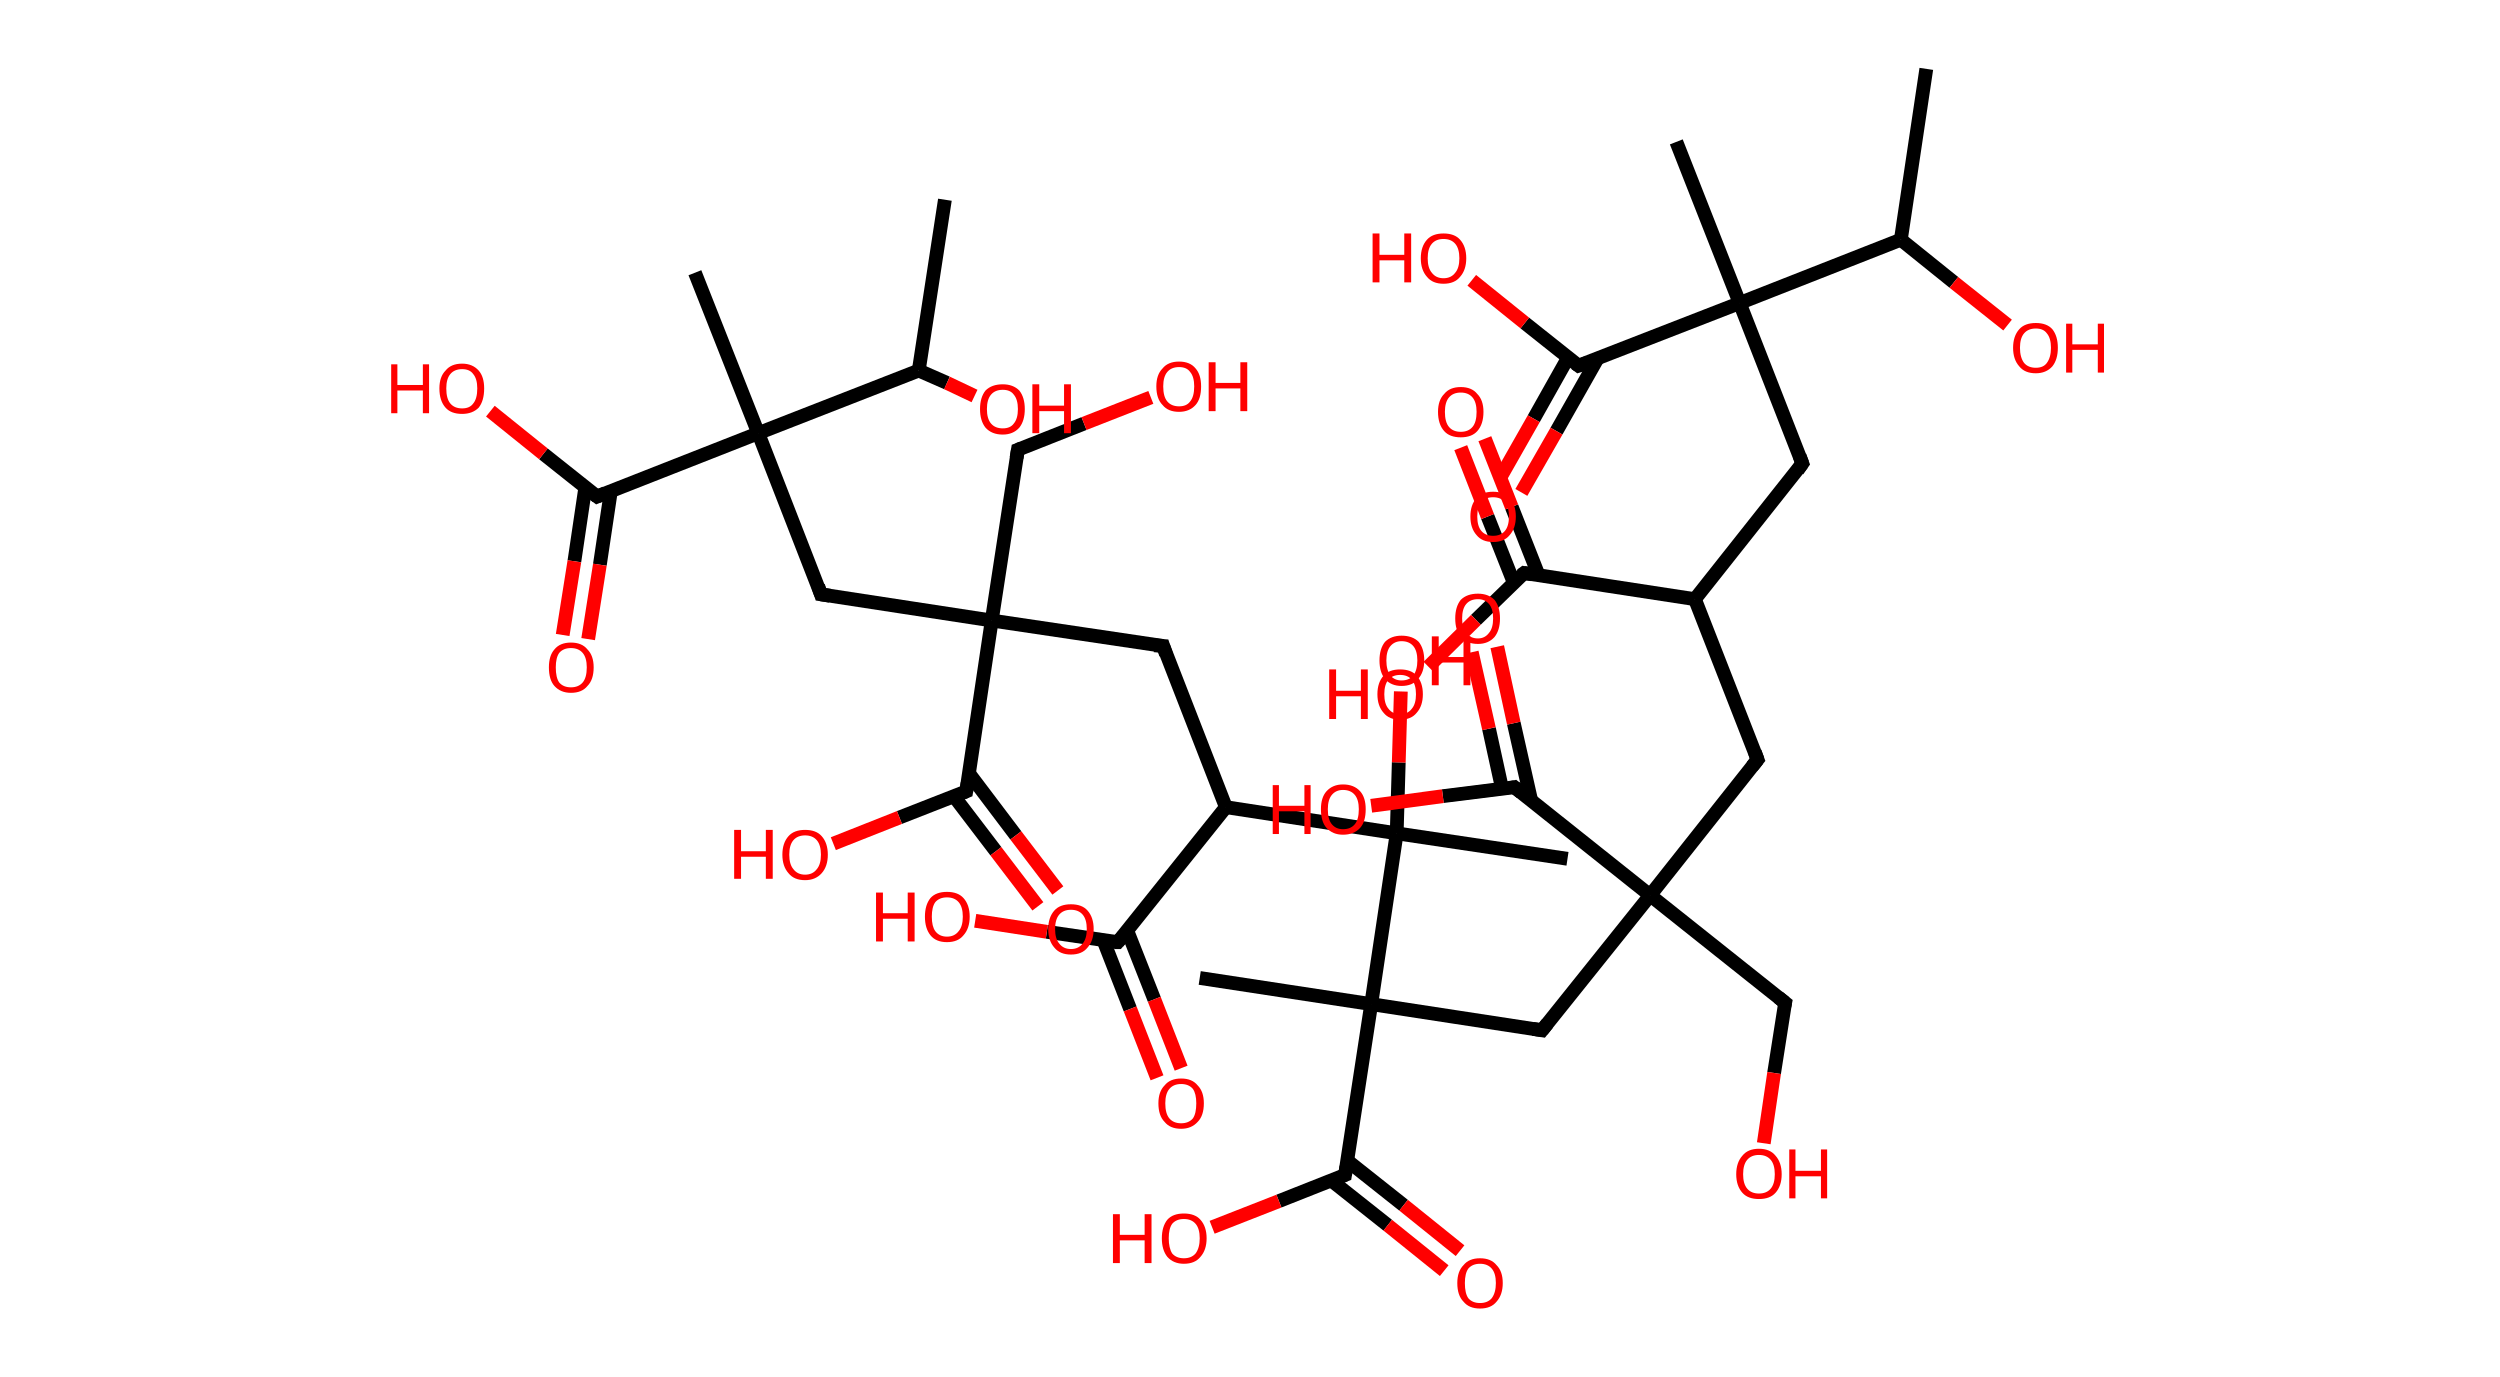 <?xml version='1.0' encoding='ASCII' standalone='yes'?>
<svg xmlns="http://www.w3.org/2000/svg" xmlns:rdkit="http://www.rdkit.org/xml" xmlns:xlink="http://www.w3.org/1999/xlink" version="1.1" baseProfile="full" xml:space="preserve" width="363px" height="200px" viewBox="0 0 363 200">
<!-- END OF HEADER -->
<rect style="opacity:1.0;fill:#FFFFFF;stroke:none" width="363.0" height="200.0" x="0.0" y="0.0"> </rect>
<path class="bond-0 atom-0 atom-1" d="M 279.7,10.0 L 276.0,34.8" style="fill:none;fill-rule:evenodd;stroke:#000000;stroke-width:2.0px;stroke-linecap:butt;stroke-linejoin:miter;stroke-opacity:1"/>
<path class="bond-1 atom-1 atom-2" d="M 276.0,34.8 L 283.7,41.0" style="fill:none;fill-rule:evenodd;stroke:#000000;stroke-width:2.0px;stroke-linecap:butt;stroke-linejoin:miter;stroke-opacity:1"/>
<path class="bond-1 atom-1 atom-2" d="M 283.7,41.0 L 291.5,47.2" style="fill:none;fill-rule:evenodd;stroke:#FF0000;stroke-width:2.0px;stroke-linecap:butt;stroke-linejoin:miter;stroke-opacity:1"/>
<path class="bond-2 atom-1 atom-3" d="M 276.0,34.8 L 252.6,44.0" style="fill:none;fill-rule:evenodd;stroke:#000000;stroke-width:2.0px;stroke-linecap:butt;stroke-linejoin:miter;stroke-opacity:1"/>
<path class="bond-3 atom-3 atom-4" d="M 252.6,44.0 L 243.4,20.6" style="fill:none;fill-rule:evenodd;stroke:#000000;stroke-width:2.0px;stroke-linecap:butt;stroke-linejoin:miter;stroke-opacity:1"/>
<path class="bond-4 atom-3 atom-5" d="M 252.6,44.0 L 261.7,67.3" style="fill:none;fill-rule:evenodd;stroke:#000000;stroke-width:2.0px;stroke-linecap:butt;stroke-linejoin:miter;stroke-opacity:1"/>
<path class="bond-5 atom-5 atom-6" d="M 261.7,67.3 L 246.1,87.0" style="fill:none;fill-rule:evenodd;stroke:#000000;stroke-width:2.0px;stroke-linecap:butt;stroke-linejoin:miter;stroke-opacity:1"/>
<path class="bond-6 atom-6 atom-7" d="M 246.1,87.0 L 255.2,110.3" style="fill:none;fill-rule:evenodd;stroke:#000000;stroke-width:2.0px;stroke-linecap:butt;stroke-linejoin:miter;stroke-opacity:1"/>
<path class="bond-7 atom-7 atom-8" d="M 255.2,110.3 L 239.6,130.0" style="fill:none;fill-rule:evenodd;stroke:#000000;stroke-width:2.0px;stroke-linecap:butt;stroke-linejoin:miter;stroke-opacity:1"/>
<path class="bond-8 atom-8 atom-9" d="M 239.6,130.0 L 259.2,145.6" style="fill:none;fill-rule:evenodd;stroke:#000000;stroke-width:2.0px;stroke-linecap:butt;stroke-linejoin:miter;stroke-opacity:1"/>
<path class="bond-9 atom-9 atom-10" d="M 259.2,145.6 L 257.6,155.8" style="fill:none;fill-rule:evenodd;stroke:#000000;stroke-width:2.0px;stroke-linecap:butt;stroke-linejoin:miter;stroke-opacity:1"/>
<path class="bond-9 atom-9 atom-10" d="M 257.6,155.8 L 256.1,166.0" style="fill:none;fill-rule:evenodd;stroke:#FF0000;stroke-width:2.0px;stroke-linecap:butt;stroke-linejoin:miter;stroke-opacity:1"/>
<path class="bond-10 atom-8 atom-11" d="M 239.6,130.0 L 223.9,149.6" style="fill:none;fill-rule:evenodd;stroke:#000000;stroke-width:2.0px;stroke-linecap:butt;stroke-linejoin:miter;stroke-opacity:1"/>
<path class="bond-11 atom-11 atom-12" d="M 223.9,149.6 L 199.1,145.8" style="fill:none;fill-rule:evenodd;stroke:#000000;stroke-width:2.0px;stroke-linecap:butt;stroke-linejoin:miter;stroke-opacity:1"/>
<path class="bond-12 atom-12 atom-13" d="M 199.1,145.8 L 174.2,142.0" style="fill:none;fill-rule:evenodd;stroke:#000000;stroke-width:2.0px;stroke-linecap:butt;stroke-linejoin:miter;stroke-opacity:1"/>
<path class="bond-13 atom-12 atom-14" d="M 199.1,145.8 L 195.3,170.6" style="fill:none;fill-rule:evenodd;stroke:#000000;stroke-width:2.0px;stroke-linecap:butt;stroke-linejoin:miter;stroke-opacity:1"/>
<path class="bond-14 atom-14 atom-15" d="M 193.3,171.4 L 201.5,177.9" style="fill:none;fill-rule:evenodd;stroke:#000000;stroke-width:2.0px;stroke-linecap:butt;stroke-linejoin:miter;stroke-opacity:1"/>
<path class="bond-14 atom-14 atom-15" d="M 201.5,177.9 L 209.7,184.5" style="fill:none;fill-rule:evenodd;stroke:#FF0000;stroke-width:2.0px;stroke-linecap:butt;stroke-linejoin:miter;stroke-opacity:1"/>
<path class="bond-14 atom-14 atom-15" d="M 195.6,168.5 L 203.8,175.0" style="fill:none;fill-rule:evenodd;stroke:#000000;stroke-width:2.0px;stroke-linecap:butt;stroke-linejoin:miter;stroke-opacity:1"/>
<path class="bond-14 atom-14 atom-15" d="M 203.8,175.0 L 212.0,181.6" style="fill:none;fill-rule:evenodd;stroke:#FF0000;stroke-width:2.0px;stroke-linecap:butt;stroke-linejoin:miter;stroke-opacity:1"/>
<path class="bond-15 atom-14 atom-16" d="M 195.3,170.6 L 185.7,174.4" style="fill:none;fill-rule:evenodd;stroke:#000000;stroke-width:2.0px;stroke-linecap:butt;stroke-linejoin:miter;stroke-opacity:1"/>
<path class="bond-15 atom-14 atom-16" d="M 185.7,174.4 L 176.0,178.2" style="fill:none;fill-rule:evenodd;stroke:#FF0000;stroke-width:2.0px;stroke-linecap:butt;stroke-linejoin:miter;stroke-opacity:1"/>
<path class="bond-16 atom-12 atom-17" d="M 199.1,145.8 L 202.8,121.0" style="fill:none;fill-rule:evenodd;stroke:#000000;stroke-width:2.0px;stroke-linecap:butt;stroke-linejoin:miter;stroke-opacity:1"/>
<path class="bond-17 atom-17 atom-18" d="M 202.8,121.0 L 227.6,124.7" style="fill:none;fill-rule:evenodd;stroke:#000000;stroke-width:2.0px;stroke-linecap:butt;stroke-linejoin:miter;stroke-opacity:1"/>
<path class="bond-18 atom-17 atom-19" d="M 202.8,121.0 L 203.1,110.7" style="fill:none;fill-rule:evenodd;stroke:#000000;stroke-width:2.0px;stroke-linecap:butt;stroke-linejoin:miter;stroke-opacity:1"/>
<path class="bond-18 atom-17 atom-19" d="M 203.1,110.7 L 203.4,100.4" style="fill:none;fill-rule:evenodd;stroke:#FF0000;stroke-width:2.0px;stroke-linecap:butt;stroke-linejoin:miter;stroke-opacity:1"/>
<path class="bond-19 atom-17 atom-20" d="M 202.8,121.0 L 178.0,117.2" style="fill:none;fill-rule:evenodd;stroke:#000000;stroke-width:2.0px;stroke-linecap:butt;stroke-linejoin:miter;stroke-opacity:1"/>
<path class="bond-20 atom-20 atom-21" d="M 178.0,117.2 L 168.9,93.8" style="fill:none;fill-rule:evenodd;stroke:#000000;stroke-width:2.0px;stroke-linecap:butt;stroke-linejoin:miter;stroke-opacity:1"/>
<path class="bond-21 atom-21 atom-22" d="M 168.9,93.8 L 144.0,90.1" style="fill:none;fill-rule:evenodd;stroke:#000000;stroke-width:2.0px;stroke-linecap:butt;stroke-linejoin:miter;stroke-opacity:1"/>
<path class="bond-22 atom-22 atom-23" d="M 144.0,90.1 L 147.8,65.3" style="fill:none;fill-rule:evenodd;stroke:#000000;stroke-width:2.0px;stroke-linecap:butt;stroke-linejoin:miter;stroke-opacity:1"/>
<path class="bond-23 atom-23 atom-24" d="M 147.8,65.3 L 157.4,61.5" style="fill:none;fill-rule:evenodd;stroke:#000000;stroke-width:2.0px;stroke-linecap:butt;stroke-linejoin:miter;stroke-opacity:1"/>
<path class="bond-23 atom-23 atom-24" d="M 157.4,61.5 L 167.1,57.7" style="fill:none;fill-rule:evenodd;stroke:#FF0000;stroke-width:2.0px;stroke-linecap:butt;stroke-linejoin:miter;stroke-opacity:1"/>
<path class="bond-24 atom-22 atom-25" d="M 144.0,90.1 L 119.2,86.3" style="fill:none;fill-rule:evenodd;stroke:#000000;stroke-width:2.0px;stroke-linecap:butt;stroke-linejoin:miter;stroke-opacity:1"/>
<path class="bond-25 atom-25 atom-26" d="M 119.2,86.3 L 110.1,62.9" style="fill:none;fill-rule:evenodd;stroke:#000000;stroke-width:2.0px;stroke-linecap:butt;stroke-linejoin:miter;stroke-opacity:1"/>
<path class="bond-26 atom-26 atom-27" d="M 110.1,62.9 L 100.9,39.6" style="fill:none;fill-rule:evenodd;stroke:#000000;stroke-width:2.0px;stroke-linecap:butt;stroke-linejoin:miter;stroke-opacity:1"/>
<path class="bond-27 atom-26 atom-28" d="M 110.1,62.9 L 86.7,72.1" style="fill:none;fill-rule:evenodd;stroke:#000000;stroke-width:2.0px;stroke-linecap:butt;stroke-linejoin:miter;stroke-opacity:1"/>
<path class="bond-28 atom-28 atom-29" d="M 85.0,70.7 L 83.4,81.5" style="fill:none;fill-rule:evenodd;stroke:#000000;stroke-width:2.0px;stroke-linecap:butt;stroke-linejoin:miter;stroke-opacity:1"/>
<path class="bond-28 atom-28 atom-29" d="M 83.4,81.5 L 81.7,92.2" style="fill:none;fill-rule:evenodd;stroke:#FF0000;stroke-width:2.0px;stroke-linecap:butt;stroke-linejoin:miter;stroke-opacity:1"/>
<path class="bond-28 atom-28 atom-29" d="M 88.7,71.3 L 87.1,82.0" style="fill:none;fill-rule:evenodd;stroke:#000000;stroke-width:2.0px;stroke-linecap:butt;stroke-linejoin:miter;stroke-opacity:1"/>
<path class="bond-28 atom-28 atom-29" d="M 87.1,82.0 L 85.4,92.8" style="fill:none;fill-rule:evenodd;stroke:#FF0000;stroke-width:2.0px;stroke-linecap:butt;stroke-linejoin:miter;stroke-opacity:1"/>
<path class="bond-29 atom-28 atom-30" d="M 86.7,72.1 L 78.9,65.9" style="fill:none;fill-rule:evenodd;stroke:#000000;stroke-width:2.0px;stroke-linecap:butt;stroke-linejoin:miter;stroke-opacity:1"/>
<path class="bond-29 atom-28 atom-30" d="M 78.9,65.9 L 71.2,59.7" style="fill:none;fill-rule:evenodd;stroke:#FF0000;stroke-width:2.0px;stroke-linecap:butt;stroke-linejoin:miter;stroke-opacity:1"/>
<path class="bond-30 atom-26 atom-31" d="M 110.1,62.9 L 133.4,53.8" style="fill:none;fill-rule:evenodd;stroke:#000000;stroke-width:2.0px;stroke-linecap:butt;stroke-linejoin:miter;stroke-opacity:1"/>
<path class="bond-31 atom-31 atom-32" d="M 133.4,53.8 L 137.2,29.0" style="fill:none;fill-rule:evenodd;stroke:#000000;stroke-width:2.0px;stroke-linecap:butt;stroke-linejoin:miter;stroke-opacity:1"/>
<path class="bond-32 atom-31 atom-33" d="M 133.4,53.8 L 137.5,55.6" style="fill:none;fill-rule:evenodd;stroke:#000000;stroke-width:2.0px;stroke-linecap:butt;stroke-linejoin:miter;stroke-opacity:1"/>
<path class="bond-32 atom-31 atom-33" d="M 137.5,55.6 L 141.5,57.5" style="fill:none;fill-rule:evenodd;stroke:#FF0000;stroke-width:2.0px;stroke-linecap:butt;stroke-linejoin:miter;stroke-opacity:1"/>
<path class="bond-33 atom-22 atom-34" d="M 144.0,90.1 L 140.3,114.9" style="fill:none;fill-rule:evenodd;stroke:#000000;stroke-width:2.0px;stroke-linecap:butt;stroke-linejoin:miter;stroke-opacity:1"/>
<path class="bond-34 atom-34 atom-35" d="M 138.5,115.6 L 144.6,123.6" style="fill:none;fill-rule:evenodd;stroke:#000000;stroke-width:2.0px;stroke-linecap:butt;stroke-linejoin:miter;stroke-opacity:1"/>
<path class="bond-34 atom-34 atom-35" d="M 144.6,123.6 L 150.7,131.6" style="fill:none;fill-rule:evenodd;stroke:#FF0000;stroke-width:2.0px;stroke-linecap:butt;stroke-linejoin:miter;stroke-opacity:1"/>
<path class="bond-34 atom-34 atom-35" d="M 140.7,112.3 L 147.5,121.3" style="fill:none;fill-rule:evenodd;stroke:#000000;stroke-width:2.0px;stroke-linecap:butt;stroke-linejoin:miter;stroke-opacity:1"/>
<path class="bond-34 atom-34 atom-35" d="M 147.5,121.3 L 153.6,129.3" style="fill:none;fill-rule:evenodd;stroke:#FF0000;stroke-width:2.0px;stroke-linecap:butt;stroke-linejoin:miter;stroke-opacity:1"/>
<path class="bond-35 atom-34 atom-36" d="M 140.3,114.9 L 130.6,118.7" style="fill:none;fill-rule:evenodd;stroke:#000000;stroke-width:2.0px;stroke-linecap:butt;stroke-linejoin:miter;stroke-opacity:1"/>
<path class="bond-35 atom-34 atom-36" d="M 130.6,118.7 L 121.0,122.5" style="fill:none;fill-rule:evenodd;stroke:#FF0000;stroke-width:2.0px;stroke-linecap:butt;stroke-linejoin:miter;stroke-opacity:1"/>
<path class="bond-36 atom-20 atom-37" d="M 178.0,117.2 L 162.3,136.8" style="fill:none;fill-rule:evenodd;stroke:#000000;stroke-width:2.0px;stroke-linecap:butt;stroke-linejoin:miter;stroke-opacity:1"/>
<path class="bond-37 atom-37 atom-38" d="M 160.2,136.5 L 164.1,146.5" style="fill:none;fill-rule:evenodd;stroke:#000000;stroke-width:2.0px;stroke-linecap:butt;stroke-linejoin:miter;stroke-opacity:1"/>
<path class="bond-37 atom-37 atom-38" d="M 164.1,146.5 L 168.0,156.5" style="fill:none;fill-rule:evenodd;stroke:#FF0000;stroke-width:2.0px;stroke-linecap:butt;stroke-linejoin:miter;stroke-opacity:1"/>
<path class="bond-37 atom-37 atom-38" d="M 163.7,135.2 L 167.6,145.1" style="fill:none;fill-rule:evenodd;stroke:#000000;stroke-width:2.0px;stroke-linecap:butt;stroke-linejoin:miter;stroke-opacity:1"/>
<path class="bond-37 atom-37 atom-38" d="M 167.6,145.1 L 171.5,155.1" style="fill:none;fill-rule:evenodd;stroke:#FF0000;stroke-width:2.0px;stroke-linecap:butt;stroke-linejoin:miter;stroke-opacity:1"/>
<path class="bond-38 atom-37 atom-39" d="M 162.3,136.8 L 152.0,135.3" style="fill:none;fill-rule:evenodd;stroke:#000000;stroke-width:2.0px;stroke-linecap:butt;stroke-linejoin:miter;stroke-opacity:1"/>
<path class="bond-38 atom-37 atom-39" d="M 152.0,135.3 L 141.6,133.7" style="fill:none;fill-rule:evenodd;stroke:#FF0000;stroke-width:2.0px;stroke-linecap:butt;stroke-linejoin:miter;stroke-opacity:1"/>
<path class="bond-39 atom-8 atom-40" d="M 239.6,130.0 L 219.9,114.3" style="fill:none;fill-rule:evenodd;stroke:#000000;stroke-width:2.0px;stroke-linecap:butt;stroke-linejoin:miter;stroke-opacity:1"/>
<path class="bond-40 atom-40 atom-41" d="M 222.3,116.1 L 219.8,105.0" style="fill:none;fill-rule:evenodd;stroke:#000000;stroke-width:2.0px;stroke-linecap:butt;stroke-linejoin:miter;stroke-opacity:1"/>
<path class="bond-40 atom-40 atom-41" d="M 219.8,105.0 L 217.4,93.9" style="fill:none;fill-rule:evenodd;stroke:#FF0000;stroke-width:2.0px;stroke-linecap:butt;stroke-linejoin:miter;stroke-opacity:1"/>
<path class="bond-40 atom-40 atom-41" d="M 218.1,114.5 L 216.2,105.8" style="fill:none;fill-rule:evenodd;stroke:#000000;stroke-width:2.0px;stroke-linecap:butt;stroke-linejoin:miter;stroke-opacity:1"/>
<path class="bond-40 atom-40 atom-41" d="M 216.2,105.8 L 213.7,94.7" style="fill:none;fill-rule:evenodd;stroke:#FF0000;stroke-width:2.0px;stroke-linecap:butt;stroke-linejoin:miter;stroke-opacity:1"/>
<path class="bond-41 atom-40 atom-42" d="M 219.9,114.3 L 209.5,115.6" style="fill:none;fill-rule:evenodd;stroke:#000000;stroke-width:2.0px;stroke-linecap:butt;stroke-linejoin:miter;stroke-opacity:1"/>
<path class="bond-41 atom-40 atom-42" d="M 209.5,115.6 L 199.1,117.0" style="fill:none;fill-rule:evenodd;stroke:#FF0000;stroke-width:2.0px;stroke-linecap:butt;stroke-linejoin:miter;stroke-opacity:1"/>
<path class="bond-42 atom-6 atom-43" d="M 246.1,87.0 L 221.3,83.2" style="fill:none;fill-rule:evenodd;stroke:#000000;stroke-width:2.0px;stroke-linecap:butt;stroke-linejoin:miter;stroke-opacity:1"/>
<path class="bond-43 atom-43 atom-44" d="M 223.4,83.5 L 219.5,73.6" style="fill:none;fill-rule:evenodd;stroke:#000000;stroke-width:2.0px;stroke-linecap:butt;stroke-linejoin:miter;stroke-opacity:1"/>
<path class="bond-43 atom-43 atom-44" d="M 219.5,73.6 L 215.6,63.7" style="fill:none;fill-rule:evenodd;stroke:#FF0000;stroke-width:2.0px;stroke-linecap:butt;stroke-linejoin:miter;stroke-opacity:1"/>
<path class="bond-43 atom-43 atom-44" d="M 219.8,84.6 L 216.0,75.0" style="fill:none;fill-rule:evenodd;stroke:#000000;stroke-width:2.0px;stroke-linecap:butt;stroke-linejoin:miter;stroke-opacity:1"/>
<path class="bond-43 atom-43 atom-44" d="M 216.0,75.0 L 212.1,65.0" style="fill:none;fill-rule:evenodd;stroke:#FF0000;stroke-width:2.0px;stroke-linecap:butt;stroke-linejoin:miter;stroke-opacity:1"/>
<path class="bond-44 atom-43 atom-45" d="M 221.3,83.2 L 214.3,90.0" style="fill:none;fill-rule:evenodd;stroke:#000000;stroke-width:2.0px;stroke-linecap:butt;stroke-linejoin:miter;stroke-opacity:1"/>
<path class="bond-44 atom-43 atom-45" d="M 214.3,90.0 L 207.4,96.8" style="fill:none;fill-rule:evenodd;stroke:#FF0000;stroke-width:2.0px;stroke-linecap:butt;stroke-linejoin:miter;stroke-opacity:1"/>
<path class="bond-45 atom-3 atom-46" d="M 252.6,44.0 L 229.2,53.1" style="fill:none;fill-rule:evenodd;stroke:#000000;stroke-width:2.0px;stroke-linecap:butt;stroke-linejoin:miter;stroke-opacity:1"/>
<path class="bond-46 atom-46 atom-47" d="M 227.7,51.9 L 222.7,60.8" style="fill:none;fill-rule:evenodd;stroke:#000000;stroke-width:2.0px;stroke-linecap:butt;stroke-linejoin:miter;stroke-opacity:1"/>
<path class="bond-46 atom-46 atom-47" d="M 222.7,60.8 L 217.7,69.6" style="fill:none;fill-rule:evenodd;stroke:#FF0000;stroke-width:2.0px;stroke-linecap:butt;stroke-linejoin:miter;stroke-opacity:1"/>
<path class="bond-46 atom-46 atom-47" d="M 232.0,52.0 L 226.0,62.6" style="fill:none;fill-rule:evenodd;stroke:#000000;stroke-width:2.0px;stroke-linecap:butt;stroke-linejoin:miter;stroke-opacity:1"/>
<path class="bond-46 atom-46 atom-47" d="M 226.0,62.6 L 220.9,71.5" style="fill:none;fill-rule:evenodd;stroke:#FF0000;stroke-width:2.0px;stroke-linecap:butt;stroke-linejoin:miter;stroke-opacity:1"/>
<path class="bond-47 atom-46 atom-48" d="M 229.2,53.1 L 221.4,46.9" style="fill:none;fill-rule:evenodd;stroke:#000000;stroke-width:2.0px;stroke-linecap:butt;stroke-linejoin:miter;stroke-opacity:1"/>
<path class="bond-47 atom-46 atom-48" d="M 221.4,46.9 L 213.7,40.7" style="fill:none;fill-rule:evenodd;stroke:#FF0000;stroke-width:2.0px;stroke-linecap:butt;stroke-linejoin:miter;stroke-opacity:1"/>
<path d="M 261.3,66.2 L 261.7,67.3 L 261.0,68.3" style="fill:none;stroke:#000000;stroke-width:2.0px;stroke-linecap:butt;stroke-linejoin:miter;stroke-opacity:1;"/>
<path d="M 254.8,109.2 L 255.2,110.3 L 254.4,111.3" style="fill:none;stroke:#000000;stroke-width:2.0px;stroke-linecap:butt;stroke-linejoin:miter;stroke-opacity:1;"/>
<path d="M 258.2,144.8 L 259.2,145.6 L 259.1,146.1" style="fill:none;stroke:#000000;stroke-width:2.0px;stroke-linecap:butt;stroke-linejoin:miter;stroke-opacity:1;"/>
<path d="M 224.7,148.6 L 223.9,149.6 L 222.6,149.4" style="fill:none;stroke:#000000;stroke-width:2.0px;stroke-linecap:butt;stroke-linejoin:miter;stroke-opacity:1;"/>
<path d="M 195.5,169.4 L 195.3,170.6 L 194.8,170.8" style="fill:none;stroke:#000000;stroke-width:2.0px;stroke-linecap:butt;stroke-linejoin:miter;stroke-opacity:1;"/>
<path d="M 169.3,95.0 L 168.9,93.8 L 167.6,93.7" style="fill:none;stroke:#000000;stroke-width:2.0px;stroke-linecap:butt;stroke-linejoin:miter;stroke-opacity:1;"/>
<path d="M 147.6,66.5 L 147.8,65.3 L 148.3,65.1" style="fill:none;stroke:#000000;stroke-width:2.0px;stroke-linecap:butt;stroke-linejoin:miter;stroke-opacity:1;"/>
<path d="M 120.5,86.5 L 119.2,86.3 L 118.8,85.1" style="fill:none;stroke:#000000;stroke-width:2.0px;stroke-linecap:butt;stroke-linejoin:miter;stroke-opacity:1;"/>
<path d="M 87.9,71.6 L 86.7,72.1 L 86.3,71.8" style="fill:none;stroke:#000000;stroke-width:2.0px;stroke-linecap:butt;stroke-linejoin:miter;stroke-opacity:1;"/>
<path d="M 140.5,113.7 L 140.3,114.9 L 139.8,115.1" style="fill:none;stroke:#000000;stroke-width:2.0px;stroke-linecap:butt;stroke-linejoin:miter;stroke-opacity:1;"/>
<path d="M 163.1,135.9 L 162.3,136.8 L 161.8,136.8" style="fill:none;stroke:#000000;stroke-width:2.0px;stroke-linecap:butt;stroke-linejoin:miter;stroke-opacity:1;"/>
<path d="M 220.9,115.1 L 219.9,114.3 L 219.4,114.4" style="fill:none;stroke:#000000;stroke-width:2.0px;stroke-linecap:butt;stroke-linejoin:miter;stroke-opacity:1;"/>
<path d="M 222.5,83.4 L 221.3,83.2 L 220.9,83.5" style="fill:none;stroke:#000000;stroke-width:2.0px;stroke-linecap:butt;stroke-linejoin:miter;stroke-opacity:1;"/>
<path d="M 230.4,52.7 L 229.2,53.1 L 228.8,52.8" style="fill:none;stroke:#000000;stroke-width:2.0px;stroke-linecap:butt;stroke-linejoin:miter;stroke-opacity:1;"/>
<path class="atom-2" d="M 292.3 50.5 Q 292.3 48.8, 293.2 47.8 Q 294.0 46.9, 295.6 46.9 Q 297.2 46.9, 298.0 47.8 Q 298.8 48.8, 298.8 50.5 Q 298.8 52.2, 298.0 53.2 Q 297.1 54.2, 295.6 54.2 Q 294.0 54.2, 293.2 53.2 Q 292.3 52.2, 292.3 50.5 M 295.6 53.4 Q 296.7 53.4, 297.2 52.7 Q 297.8 51.9, 297.8 50.5 Q 297.8 49.1, 297.2 48.4 Q 296.7 47.7, 295.6 47.7 Q 294.5 47.7, 293.9 48.4 Q 293.3 49.1, 293.3 50.5 Q 293.3 51.9, 293.9 52.7 Q 294.5 53.4, 295.6 53.4 " fill="#FF0000"/>
<path class="atom-2" d="M 300.0 47.0 L 300.9 47.0 L 300.9 50.0 L 304.6 50.0 L 304.6 47.0 L 305.5 47.0 L 305.5 54.1 L 304.6 54.1 L 304.6 50.8 L 300.9 50.8 L 300.9 54.1 L 300.0 54.1 L 300.0 47.0 " fill="#FF0000"/>
<path class="atom-10" d="M 252.1 170.5 Q 252.1 168.8, 253.0 167.8 Q 253.8 166.8, 255.4 166.8 Q 257.0 166.8, 257.8 167.8 Q 258.7 168.8, 258.7 170.5 Q 258.7 172.2, 257.8 173.2 Q 257.0 174.1, 255.4 174.1 Q 253.8 174.1, 253.0 173.2 Q 252.1 172.2, 252.1 170.5 M 255.4 173.3 Q 256.5 173.3, 257.1 172.6 Q 257.7 171.9, 257.7 170.5 Q 257.7 169.1, 257.1 168.4 Q 256.5 167.7, 255.4 167.7 Q 254.3 167.7, 253.7 168.4 Q 253.1 169.1, 253.1 170.5 Q 253.1 171.9, 253.7 172.6 Q 254.3 173.3, 255.4 173.3 " fill="#FF0000"/>
<path class="atom-10" d="M 259.8 166.9 L 260.7 166.9 L 260.7 170.0 L 264.4 170.0 L 264.4 166.9 L 265.3 166.9 L 265.3 174.0 L 264.4 174.0 L 264.4 170.8 L 260.7 170.8 L 260.7 174.0 L 259.8 174.0 L 259.8 166.9 " fill="#FF0000"/>
<path class="atom-15" d="M 211.6 186.3 Q 211.6 184.6, 212.5 183.7 Q 213.3 182.7, 214.9 182.7 Q 216.5 182.7, 217.3 183.7 Q 218.2 184.6, 218.2 186.3 Q 218.2 188.0, 217.3 189.0 Q 216.5 190.0, 214.9 190.0 Q 213.3 190.0, 212.5 189.0 Q 211.6 188.1, 211.6 186.3 M 214.9 189.2 Q 216.0 189.2, 216.6 188.5 Q 217.2 187.7, 217.2 186.3 Q 217.2 184.9, 216.6 184.2 Q 216.0 183.5, 214.9 183.5 Q 213.8 183.5, 213.2 184.2 Q 212.7 184.9, 212.7 186.3 Q 212.7 187.8, 213.2 188.5 Q 213.8 189.2, 214.9 189.2 " fill="#FF0000"/>
<path class="atom-16" d="M 161.6 176.3 L 162.6 176.3 L 162.6 179.3 L 166.2 179.3 L 166.2 176.3 L 167.2 176.3 L 167.2 183.4 L 166.2 183.4 L 166.2 180.1 L 162.6 180.1 L 162.6 183.4 L 161.6 183.4 L 161.6 176.3 " fill="#FF0000"/>
<path class="atom-16" d="M 168.7 179.8 Q 168.7 178.1, 169.5 177.1 Q 170.3 176.2, 171.9 176.2 Q 173.5 176.2, 174.3 177.1 Q 175.2 178.1, 175.2 179.8 Q 175.2 181.5, 174.3 182.5 Q 173.5 183.5, 171.9 183.5 Q 170.4 183.5, 169.5 182.5 Q 168.7 181.5, 168.7 179.8 M 171.9 182.7 Q 173.0 182.7, 173.6 182.0 Q 174.2 181.2, 174.2 179.8 Q 174.2 178.4, 173.6 177.7 Q 173.0 177.0, 171.9 177.0 Q 170.8 177.0, 170.2 177.7 Q 169.7 178.4, 169.7 179.8 Q 169.7 181.2, 170.2 182.0 Q 170.8 182.7, 171.9 182.7 " fill="#FF0000"/>
<path class="atom-19" d="M 200.3 95.9 Q 200.3 94.2, 201.1 93.2 Q 202.0 92.3, 203.5 92.3 Q 205.1 92.3, 206.0 93.2 Q 206.8 94.2, 206.8 95.9 Q 206.8 97.6, 205.9 98.6 Q 205.1 99.6, 203.5 99.6 Q 202.0 99.6, 201.1 98.6 Q 200.3 97.6, 200.3 95.9 M 203.5 98.8 Q 204.6 98.8, 205.2 98.1 Q 205.8 97.3, 205.8 95.9 Q 205.8 94.5, 205.2 93.8 Q 204.6 93.1, 203.5 93.1 Q 202.5 93.1, 201.9 93.8 Q 201.3 94.5, 201.3 95.9 Q 201.3 97.3, 201.9 98.1 Q 202.5 98.8, 203.5 98.8 " fill="#FF0000"/>
<path class="atom-19" d="M 207.9 92.4 L 208.9 92.4 L 208.9 95.4 L 212.5 95.4 L 212.5 92.4 L 213.5 92.4 L 213.5 99.5 L 212.5 99.5 L 212.5 96.2 L 208.9 96.2 L 208.9 99.5 L 207.9 99.5 L 207.9 92.4 " fill="#FF0000"/>
<path class="atom-24" d="M 167.9 56.1 Q 167.9 54.4, 168.8 53.5 Q 169.6 52.5, 171.2 52.5 Q 172.8 52.5, 173.6 53.5 Q 174.4 54.4, 174.4 56.1 Q 174.4 57.9, 173.6 58.8 Q 172.7 59.8, 171.2 59.8 Q 169.6 59.8, 168.8 58.8 Q 167.9 57.9, 167.9 56.1 M 171.2 59.0 Q 172.3 59.0, 172.8 58.3 Q 173.4 57.6, 173.4 56.1 Q 173.4 54.7, 172.8 54.0 Q 172.3 53.3, 171.2 53.3 Q 170.1 53.3, 169.5 54.0 Q 168.9 54.7, 168.9 56.1 Q 168.9 57.6, 169.5 58.3 Q 170.1 59.0, 171.2 59.0 " fill="#FF0000"/>
<path class="atom-24" d="M 175.5 52.6 L 176.5 52.6 L 176.5 55.6 L 180.1 55.6 L 180.1 52.6 L 181.1 52.6 L 181.1 59.7 L 180.1 59.7 L 180.1 56.4 L 176.5 56.4 L 176.5 59.7 L 175.5 59.7 L 175.5 52.6 " fill="#FF0000"/>
<path class="atom-29" d="M 79.7 96.9 Q 79.7 95.2, 80.5 94.3 Q 81.3 93.3, 82.9 93.3 Q 84.5 93.3, 85.3 94.3 Q 86.2 95.2, 86.2 96.9 Q 86.2 98.7, 85.3 99.6 Q 84.5 100.6, 82.9 100.6 Q 81.4 100.6, 80.5 99.6 Q 79.7 98.7, 79.7 96.9 M 82.9 99.8 Q 84.0 99.8, 84.6 99.1 Q 85.2 98.4, 85.2 96.9 Q 85.2 95.5, 84.6 94.8 Q 84.0 94.1, 82.9 94.1 Q 81.8 94.1, 81.2 94.8 Q 80.7 95.5, 80.7 96.9 Q 80.7 98.4, 81.2 99.1 Q 81.8 99.8, 82.9 99.8 " fill="#FF0000"/>
<path class="atom-30" d="M 56.8 52.9 L 57.7 52.9 L 57.7 55.9 L 61.4 55.9 L 61.4 52.9 L 62.3 52.9 L 62.3 60.0 L 61.4 60.0 L 61.4 56.7 L 57.7 56.7 L 57.7 60.0 L 56.8 60.0 L 56.8 52.9 " fill="#FF0000"/>
<path class="atom-30" d="M 63.8 56.4 Q 63.8 54.7, 64.7 53.8 Q 65.5 52.8, 67.1 52.8 Q 68.6 52.8, 69.5 53.8 Q 70.3 54.7, 70.3 56.4 Q 70.3 58.2, 69.5 59.2 Q 68.6 60.1, 67.1 60.1 Q 65.5 60.1, 64.7 59.2 Q 63.8 58.2, 63.8 56.4 M 67.1 59.3 Q 68.2 59.3, 68.7 58.6 Q 69.3 57.9, 69.3 56.4 Q 69.3 55.0, 68.7 54.3 Q 68.2 53.6, 67.1 53.6 Q 66.0 53.6, 65.4 54.3 Q 64.8 55.0, 64.8 56.4 Q 64.8 57.9, 65.4 58.6 Q 66.0 59.3, 67.1 59.3 " fill="#FF0000"/>
<path class="atom-33" d="M 142.3 59.4 Q 142.3 57.7, 143.1 56.7 Q 144.0 55.8, 145.6 55.8 Q 147.1 55.8, 148.0 56.7 Q 148.8 57.7, 148.8 59.4 Q 148.8 61.1, 148.0 62.1 Q 147.1 63.1, 145.6 63.1 Q 144.0 63.1, 143.1 62.1 Q 142.3 61.1, 142.3 59.4 M 145.6 62.2 Q 146.7 62.2, 147.2 61.5 Q 147.8 60.8, 147.8 59.4 Q 147.8 58.0, 147.2 57.3 Q 146.7 56.6, 145.6 56.6 Q 144.5 56.6, 143.9 57.3 Q 143.3 58.0, 143.3 59.4 Q 143.3 60.8, 143.9 61.5 Q 144.5 62.2, 145.6 62.2 " fill="#FF0000"/>
<path class="atom-33" d="M 149.9 55.8 L 150.9 55.8 L 150.9 58.9 L 154.5 58.9 L 154.5 55.8 L 155.5 55.8 L 155.5 62.9 L 154.5 62.9 L 154.5 59.7 L 150.9 59.7 L 150.9 62.9 L 149.9 62.9 L 149.9 55.8 " fill="#FF0000"/>
<path class="atom-35" d="M 152.2 134.9 Q 152.2 133.2, 153.1 132.2 Q 153.9 131.3, 155.5 131.3 Q 157.1 131.3, 157.9 132.2 Q 158.8 133.2, 158.8 134.9 Q 158.8 136.6, 157.9 137.6 Q 157.1 138.6, 155.5 138.6 Q 153.9 138.6, 153.1 137.6 Q 152.2 136.6, 152.2 134.9 M 155.5 137.8 Q 156.6 137.8, 157.2 137.0 Q 157.8 136.3, 157.8 134.9 Q 157.8 133.5, 157.2 132.8 Q 156.6 132.1, 155.5 132.1 Q 154.4 132.1, 153.8 132.8 Q 153.2 133.5, 153.2 134.9 Q 153.2 136.3, 153.8 137.0 Q 154.4 137.8, 155.5 137.8 " fill="#FF0000"/>
<path class="atom-36" d="M 106.6 120.5 L 107.6 120.5 L 107.6 123.6 L 111.2 123.6 L 111.2 120.5 L 112.2 120.5 L 112.2 127.6 L 111.2 127.6 L 111.2 124.4 L 107.6 124.4 L 107.6 127.6 L 106.6 127.6 L 106.6 120.5 " fill="#FF0000"/>
<path class="atom-36" d="M 113.6 124.1 Q 113.6 122.4, 114.5 121.4 Q 115.3 120.5, 116.9 120.5 Q 118.5 120.5, 119.3 121.4 Q 120.2 122.4, 120.2 124.1 Q 120.2 125.8, 119.3 126.8 Q 118.4 127.8, 116.9 127.8 Q 115.3 127.8, 114.5 126.8 Q 113.6 125.8, 113.6 124.1 M 116.9 127.0 Q 118.0 127.0, 118.6 126.2 Q 119.2 125.5, 119.2 124.1 Q 119.2 122.7, 118.6 122.0 Q 118.0 121.3, 116.9 121.3 Q 115.8 121.3, 115.2 122.0 Q 114.6 122.7, 114.6 124.1 Q 114.6 125.5, 115.2 126.2 Q 115.8 127.0, 116.9 127.0 " fill="#FF0000"/>
<path class="atom-38" d="M 168.2 160.2 Q 168.2 158.5, 169.1 157.6 Q 169.9 156.6, 171.5 156.6 Q 173.1 156.6, 173.9 157.6 Q 174.8 158.5, 174.8 160.2 Q 174.8 162.0, 173.9 162.9 Q 173.0 163.9, 171.5 163.9 Q 169.9 163.9, 169.1 162.9 Q 168.2 162.0, 168.2 160.2 M 171.5 163.1 Q 172.6 163.1, 173.2 162.4 Q 173.7 161.7, 173.7 160.2 Q 173.7 158.8, 173.2 158.1 Q 172.6 157.4, 171.5 157.4 Q 170.4 157.4, 169.8 158.1 Q 169.2 158.8, 169.2 160.2 Q 169.2 161.7, 169.8 162.4 Q 170.4 163.1, 171.5 163.1 " fill="#FF0000"/>
<path class="atom-39" d="M 127.2 129.6 L 128.2 129.6 L 128.2 132.6 L 131.8 132.6 L 131.8 129.6 L 132.8 129.6 L 132.8 136.7 L 131.8 136.7 L 131.8 133.4 L 128.2 133.4 L 128.2 136.7 L 127.2 136.7 L 127.2 129.6 " fill="#FF0000"/>
<path class="atom-39" d="M 134.3 133.1 Q 134.3 131.4, 135.1 130.4 Q 135.9 129.5, 137.5 129.5 Q 139.1 129.5, 139.9 130.4 Q 140.8 131.4, 140.8 133.1 Q 140.8 134.8, 139.9 135.8 Q 139.1 136.8, 137.5 136.8 Q 135.9 136.8, 135.1 135.8 Q 134.3 134.8, 134.3 133.1 M 137.5 136.0 Q 138.6 136.0, 139.2 135.2 Q 139.8 134.5, 139.8 133.1 Q 139.8 131.7, 139.2 131.0 Q 138.6 130.3, 137.5 130.3 Q 136.4 130.3, 135.8 131.0 Q 135.3 131.7, 135.3 133.1 Q 135.3 134.5, 135.8 135.2 Q 136.4 136.0, 137.5 136.0 " fill="#FF0000"/>
<path class="atom-41" d="M 211.3 89.8 Q 211.3 88.1, 212.1 87.1 Q 213.0 86.2, 214.6 86.2 Q 216.1 86.2, 217.0 87.1 Q 217.8 88.1, 217.8 89.8 Q 217.8 91.5, 217.0 92.5 Q 216.1 93.5, 214.6 93.5 Q 213.0 93.5, 212.1 92.5 Q 211.3 91.5, 211.3 89.8 M 214.6 92.7 Q 215.6 92.7, 216.2 91.9 Q 216.8 91.2, 216.8 89.8 Q 216.8 88.4, 216.2 87.7 Q 215.6 87.0, 214.6 87.0 Q 213.5 87.0, 212.9 87.7 Q 212.3 88.4, 212.3 89.8 Q 212.3 91.2, 212.9 91.9 Q 213.5 92.7, 214.6 92.7 " fill="#FF0000"/>
<path class="atom-42" d="M 184.8 114.0 L 185.7 114.0 L 185.7 117.0 L 189.4 117.0 L 189.4 114.0 L 190.3 114.0 L 190.3 121.1 L 189.4 121.1 L 189.4 117.8 L 185.7 117.8 L 185.7 121.1 L 184.8 121.1 L 184.8 114.0 " fill="#FF0000"/>
<path class="atom-42" d="M 191.8 117.5 Q 191.8 115.8, 192.6 114.9 Q 193.5 113.9, 195.0 113.9 Q 196.6 113.9, 197.5 114.9 Q 198.3 115.8, 198.3 117.5 Q 198.3 119.3, 197.5 120.2 Q 196.6 121.2, 195.0 121.2 Q 193.5 121.2, 192.6 120.2 Q 191.8 119.3, 191.8 117.5 M 195.0 120.4 Q 196.1 120.4, 196.7 119.7 Q 197.3 119.0, 197.3 117.5 Q 197.3 116.1, 196.7 115.4 Q 196.1 114.7, 195.0 114.7 Q 194.0 114.7, 193.4 115.4 Q 192.8 116.1, 192.8 117.5 Q 192.8 119.0, 193.4 119.7 Q 194.0 120.4, 195.0 120.4 " fill="#FF0000"/>
<path class="atom-44" d="M 208.8 59.8 Q 208.8 58.1, 209.7 57.2 Q 210.5 56.2, 212.1 56.2 Q 213.7 56.2, 214.5 57.2 Q 215.4 58.1, 215.4 59.8 Q 215.4 61.6, 214.5 62.6 Q 213.7 63.5, 212.1 63.5 Q 210.5 63.5, 209.7 62.6 Q 208.8 61.6, 208.8 59.8 M 212.1 62.7 Q 213.2 62.7, 213.8 62.0 Q 214.4 61.3, 214.4 59.8 Q 214.4 58.4, 213.8 57.7 Q 213.2 57.0, 212.1 57.0 Q 211.0 57.0, 210.4 57.7 Q 209.8 58.4, 209.8 59.8 Q 209.8 61.3, 210.4 62.0 Q 211.0 62.7, 212.1 62.7 " fill="#FF0000"/>
<path class="atom-45" d="M 193.0 97.2 L 194.0 97.2 L 194.0 100.3 L 197.6 100.3 L 197.6 97.2 L 198.6 97.2 L 198.6 104.4 L 197.6 104.4 L 197.6 101.1 L 194.0 101.1 L 194.0 104.4 L 193.0 104.4 L 193.0 97.2 " fill="#FF0000"/>
<path class="atom-45" d="M 200.0 100.8 Q 200.0 99.1, 200.9 98.1 Q 201.7 97.2, 203.3 97.2 Q 204.9 97.2, 205.7 98.1 Q 206.6 99.1, 206.6 100.8 Q 206.6 102.5, 205.7 103.5 Q 204.9 104.5, 203.3 104.5 Q 201.7 104.5, 200.9 103.5 Q 200.0 102.5, 200.0 100.8 M 203.3 103.7 Q 204.4 103.7, 205.0 102.9 Q 205.6 102.2, 205.6 100.8 Q 205.6 99.4, 205.0 98.7 Q 204.4 98.0, 203.3 98.0 Q 202.2 98.0, 201.6 98.7 Q 201.0 99.4, 201.0 100.8 Q 201.0 102.2, 201.6 102.9 Q 202.2 103.7, 203.3 103.7 " fill="#FF0000"/>
<path class="atom-47" d="M 213.5 75.0 Q 213.5 73.3, 214.4 72.3 Q 215.2 71.4, 216.8 71.4 Q 218.4 71.4, 219.2 72.3 Q 220.1 73.3, 220.1 75.0 Q 220.1 76.7, 219.2 77.7 Q 218.4 78.7, 216.8 78.7 Q 215.2 78.7, 214.4 77.7 Q 213.5 76.7, 213.5 75.0 M 216.8 77.8 Q 217.9 77.8, 218.5 77.1 Q 219.1 76.4, 219.1 75.0 Q 219.1 73.6, 218.5 72.9 Q 217.9 72.2, 216.8 72.2 Q 215.7 72.2, 215.1 72.9 Q 214.5 73.6, 214.5 75.0 Q 214.5 76.4, 215.1 77.1 Q 215.7 77.8, 216.8 77.8 " fill="#FF0000"/>
<path class="atom-48" d="M 199.3 33.9 L 200.3 33.9 L 200.3 37.0 L 203.9 37.0 L 203.9 33.9 L 204.9 33.9 L 204.9 41.0 L 203.9 41.0 L 203.9 37.8 L 200.3 37.8 L 200.3 41.0 L 199.3 41.0 L 199.3 33.9 " fill="#FF0000"/>
<path class="atom-48" d="M 206.3 37.5 Q 206.3 35.8, 207.2 34.8 Q 208.0 33.9, 209.6 33.9 Q 211.2 33.9, 212.0 34.8 Q 212.9 35.8, 212.9 37.5 Q 212.9 39.2, 212.0 40.2 Q 211.2 41.2, 209.6 41.2 Q 208.0 41.2, 207.2 40.2 Q 206.3 39.2, 206.3 37.5 M 209.6 40.4 Q 210.7 40.4, 211.3 39.6 Q 211.9 38.9, 211.9 37.5 Q 211.9 36.1, 211.3 35.4 Q 210.7 34.7, 209.6 34.7 Q 208.5 34.7, 207.9 35.4 Q 207.3 36.1, 207.3 37.5 Q 207.3 38.9, 207.9 39.6 Q 208.5 40.4, 209.6 40.4 " fill="#FF0000"/>
</svg>
